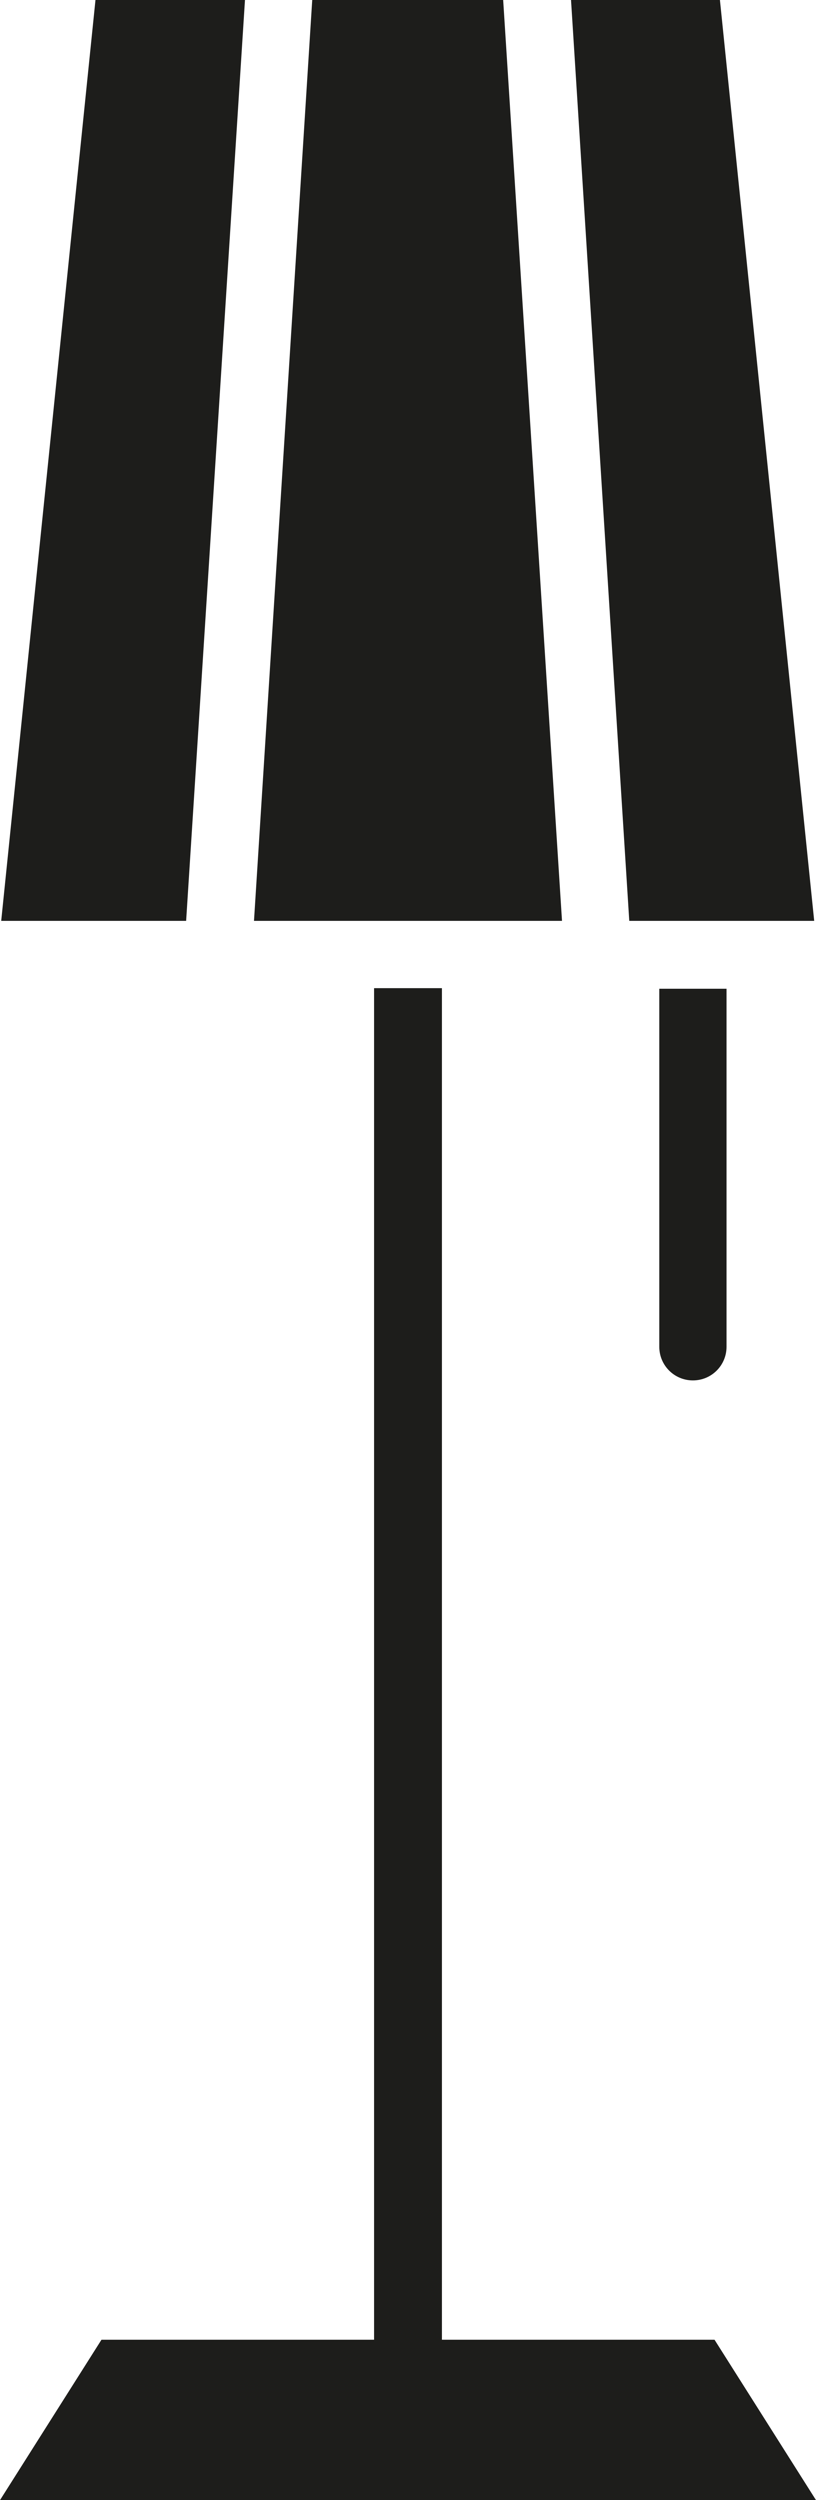 <?xml version="1.0" encoding="utf-8"?>
<!-- Generator: Adobe Illustrator 19.0.0, SVG Export Plug-In . SVG Version: 6.00 Build 0)  -->
<svg version="1.1" id="Слой_3" xmlns="http://www.w3.org/2000/svg" xmlns:xlink="http://www.w3.org/1999/xlink" x="0px" y="0px"
	 viewBox="0 0 135.9 416.2" style="enable-background:new 0 0 135.9 416.2;" xml:space="preserve">
<style type="text/css">
	.st0{fill:#1D1D1B;}
</style>
<path class="st0" d="M121,224.2c0,3.1-2.5,5.6-5.6,5.6c-3.1,0-5.6-2.5-5.6-5.6v-59.6H121V224.2z M40.8,0H15.9L0.2,153.3H31L40.8,0z
	 M83.8,0H52l-9.7,153.3h51.3L83.8,0z M119.9,0H95.1l9.7,153.3h30.8L119.9,0z M62.3,389.5v-225h11.3v225H119l16.9,26.7H0l16.9-26.7
	H62.3z"/>
</svg>
